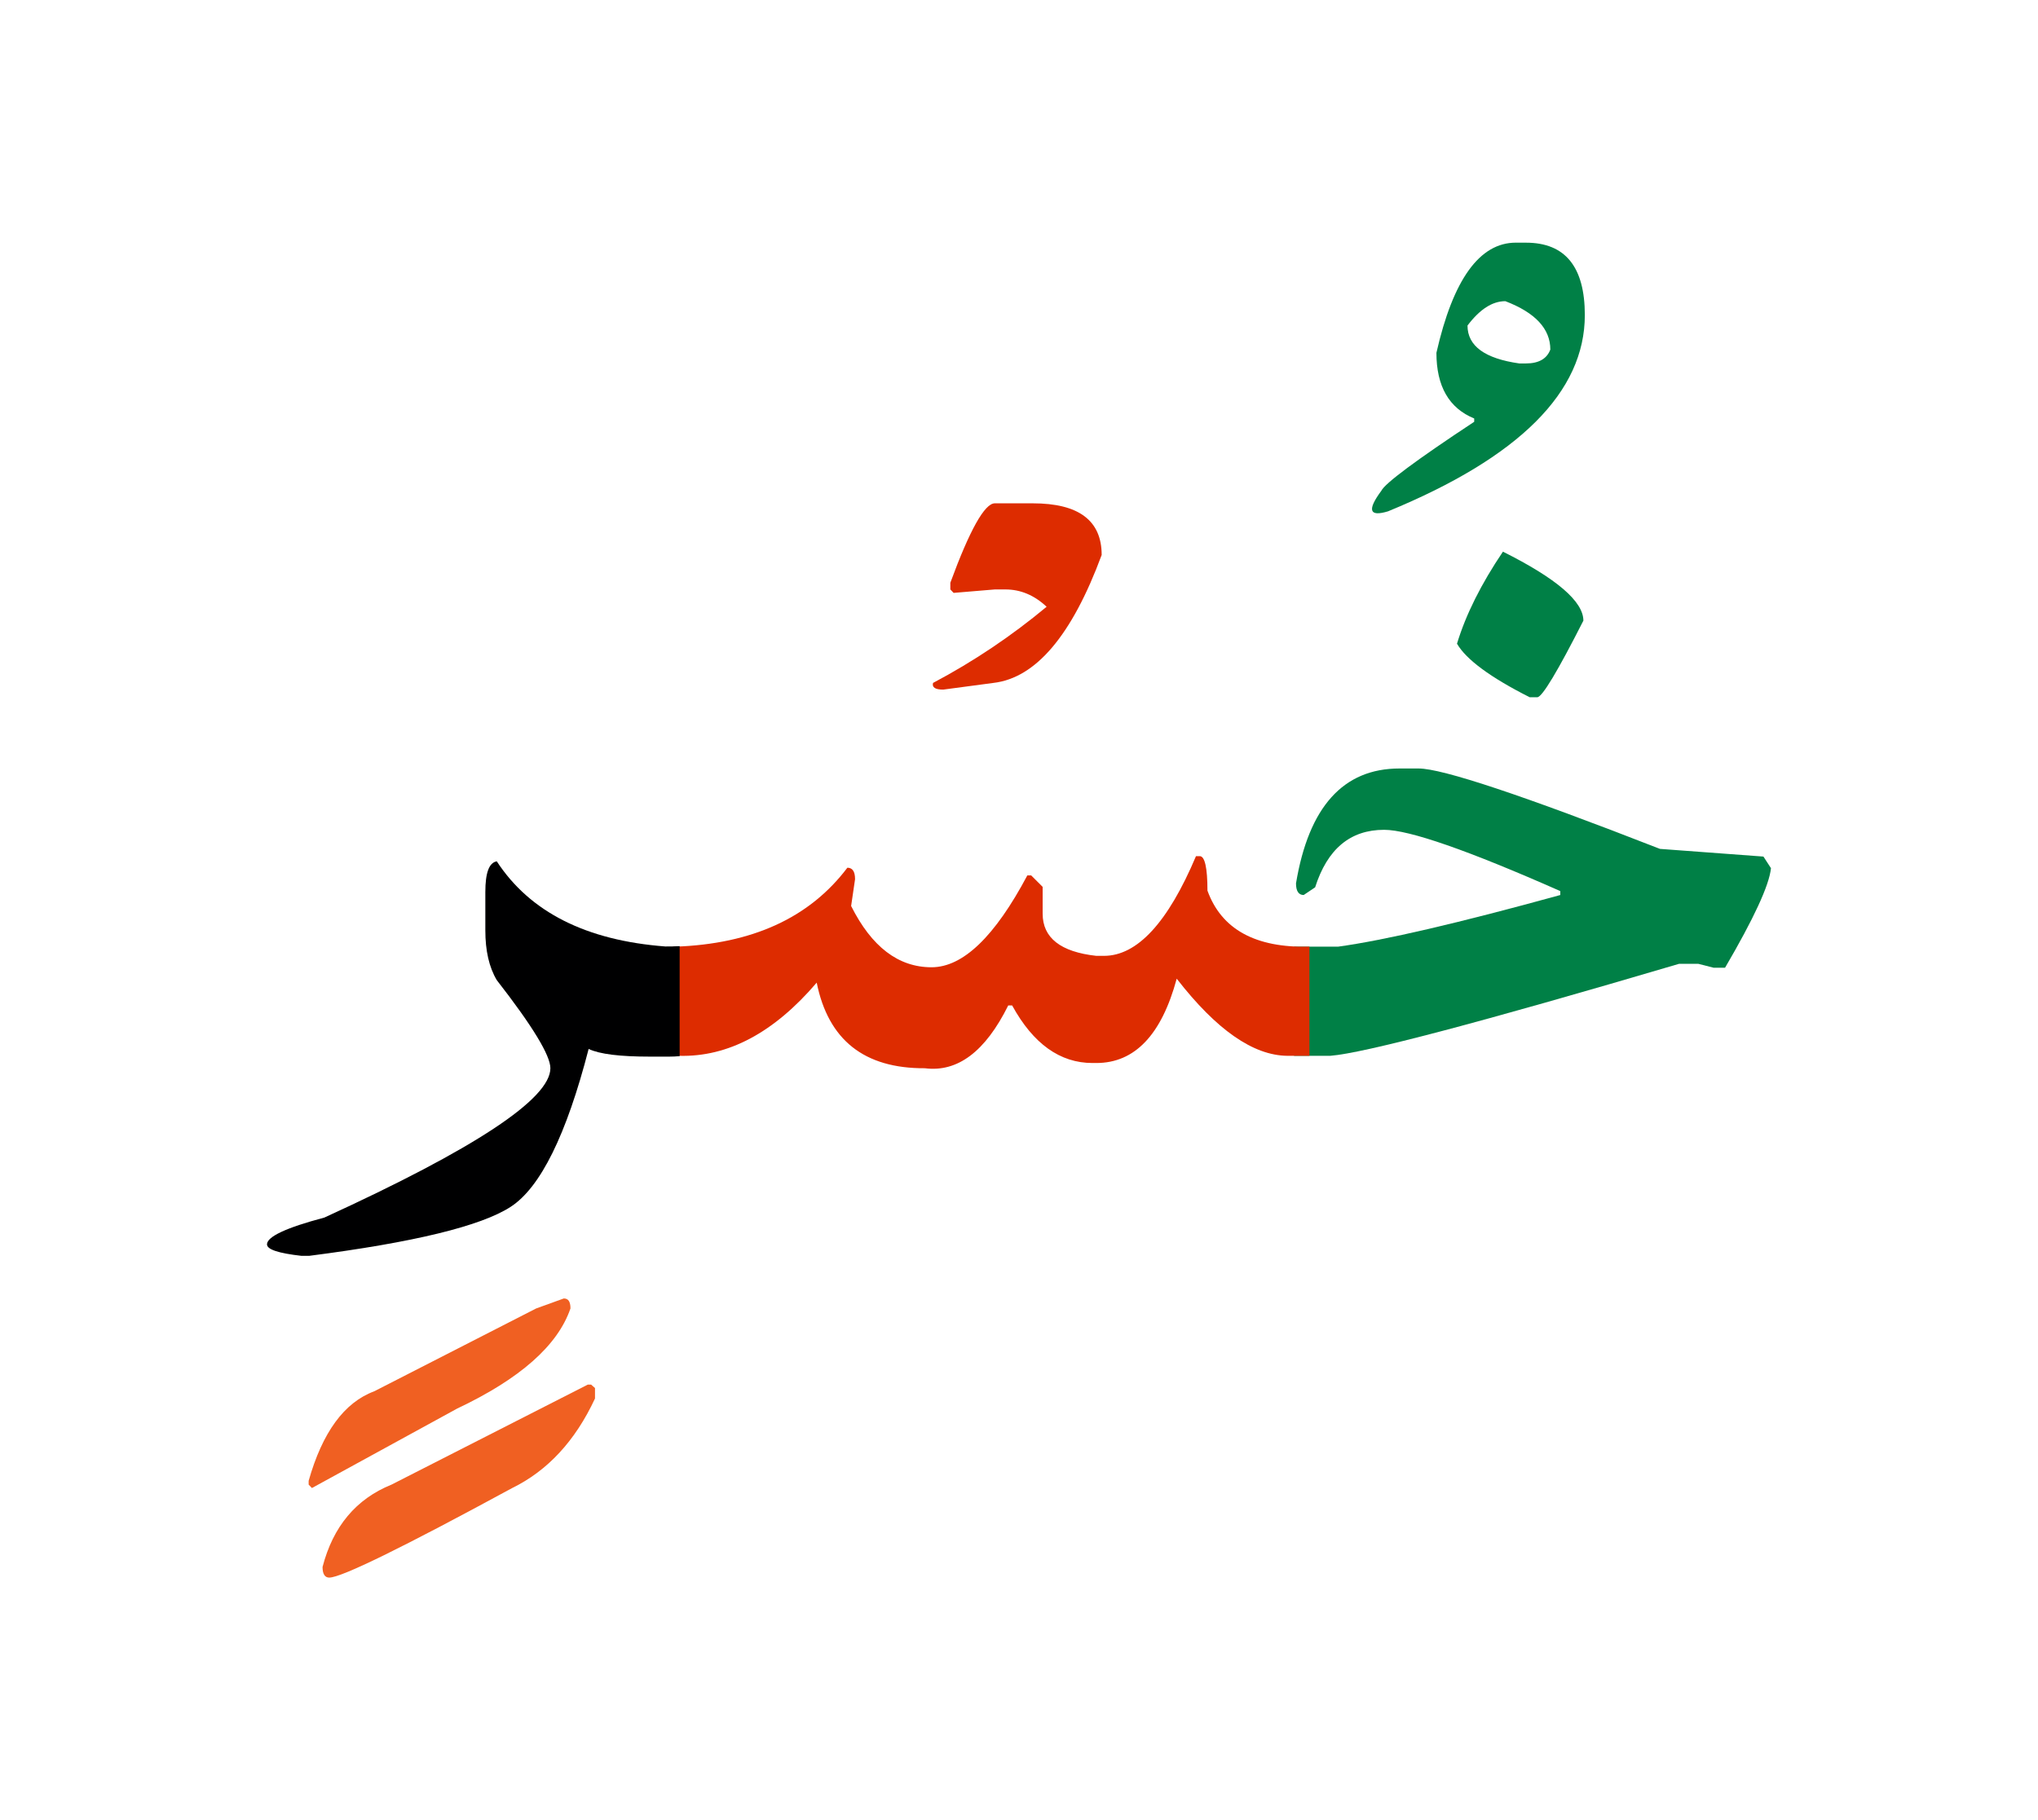 <svg id="vector" xmlns="http://www.w3.org/2000/svg" width="75" height="67" viewBox="0 0 83 73"><path fill="#008046" d="M61.209,21.898c2.184,1.092 3.276,2.03 3.276,2.81c-1.04,2.05 -1.666,3.095 -1.872,3.121h-0.313c-1.597,-0.806 -2.59,-1.537 -2.962,-2.183C59.697,24.461 60.323,23.21 61.209,21.898z" id="path_0"/><path fill="#008046" d="M52.702,37.987H54.5c1.896,-0.26 4.913,-0.965 9.045,-2.103v-0.16c-3.768,-1.665 -6.156,-2.496 -7.175,-2.496c-1.378,0 -2.311,0.778 -2.81,2.343l-0.466,0.313c-0.205,0 -0.313,-0.16 -0.313,-0.474c0.519,-3.115 1.923,-4.68 4.215,-4.68h0.777c0.966,0 4.24,1.092 9.831,3.275l4.214,0.313l0.307,0.473c-0.072,0.699 -0.698,2.05 -1.87,4.055h-0.467l-0.626,-0.16h-0.777c-8.115,2.396 -12.848,3.641 -14.199,3.747h-1.484V37.987z" id="path_1"/><path fill="#008046" d="M62.148,9.312c1.598,0 2.396,0.985 2.396,2.949c0,3.128 -2.668,5.797 -8.014,7.994c-0.767,0.233 -0.859,-0.047 -0.272,-0.839c0.146,-0.3 1.403,-1.238 3.781,-2.809v-0.134c-1.026,-0.419 -1.539,-1.312 -1.539,-2.676c0.679,-2.988 1.757,-4.486 3.235,-4.486H62.148L62.148,9.312zM59.766,12.687c0,0.832 0.704,1.345 2.11,1.544h0.272c0.52,0 0.853,-0.192 0.991,-0.566c0,-0.845 -0.612,-1.503 -1.831,-1.97C60.776,11.694 60.265,12.027 59.766,12.687z" id="path_2"/><path fill="#DD2C00" d="M53.328,42.434c-0.245,0 -0.546,0 -0.898,0c-1.391,-0.014 -2.889,-1.058 -4.507,-3.142c-0.618,2.29 -1.711,3.435 -3.274,3.435h-0.154c-1.324,0 -2.416,-0.779 -3.274,-2.344h-0.16c-0.932,1.879 -2.063,2.729 -3.395,2.557c-2.469,0.013 -3.934,-1.151 -4.405,-3.487c-1.738,2.036 -3.608,3.034 -5.6,2.981h-0.253v-4.446h0.08c3.149,-0.107 5.485,-1.179 7.022,-3.216c0.206,0 0.313,0.153 0.313,0.467l-0.16,1.092c0.833,1.663 1.924,2.496 3.274,2.496c1.279,0 2.576,-1.245 3.902,-3.741h0.158l0.466,0.466v1.092c0,0.985 0.733,1.558 2.185,1.718h0.312c1.352,0 2.604,-1.352 3.748,-4.061h0.154c0.205,0 0.313,0.472 0.313,1.404c0.571,1.577 1.956,2.336 4.153,2.283V42.434z" id="path_3"/><path fill="#DD2C00" d="M40.514,19.929h1.545c1.87,0 2.808,0.698 2.808,2.103c-1.211,3.275 -2.681,5.013 -4.413,5.213l-2.041,0.272c-0.328,0 -0.461,-0.093 -0.414,-0.272c1.65,-0.873 3.194,-1.911 4.626,-3.103c-0.505,-0.473 -1.064,-0.705 -1.677,-0.705h-0.434l-1.677,0.14l-0.133,-0.14v-0.273C39.496,21.007 40.103,19.929 40.514,19.929z" id="path_4"/><path fill="#000001" d="M27.68,42.447c-0.138,0.013 -0.284,0.02 -0.425,0.02h-0.786c-1.217,0 -2.049,-0.1 -2.496,-0.313c-0.904,3.501 -1.964,5.645 -3.175,6.431c-1.211,0.785 -3.947,1.45 -8.208,1.997h-0.312c-0.938,-0.106 -1.404,-0.26 -1.404,-0.467c0,-0.313 0.778,-0.679 2.336,-1.092c6.137,-2.809 9.205,-4.838 9.205,-6.084c0,-0.52 -0.726,-1.717 -2.183,-3.588c-0.313,-0.525 -0.466,-1.197 -0.466,-2.03v-1.557c0,-0.786 0.152,-1.198 0.466,-1.252c1.352,2.07 3.641,3.222 6.862,3.468c0.199,0 0.393,0 0.585,-0.014V42.447z" id="path_5"/><path fill="#f06022" d="M24.072,55.826l0.16,0.14v0.427c-0.806,1.73 -1.931,2.942 -3.374,3.648c-4.474,2.429 -6.956,3.647 -7.449,3.647c-0.18,0 -0.273,-0.147 -0.273,-0.433c0.428,-1.651 1.365,-2.77 2.811,-3.355l7.993,-4.074H24.072z" id="path_6"/><path fill="#f06022" d="M22.961,52.318c0.188,0 0.272,0.134 0.272,0.406c-0.519,1.512 -2.055,2.869 -4.619,4.081l-5.911,3.235L12.57,59.9v-0.153c0.56,-1.977 1.451,-3.195 2.67,-3.647l6.596,-3.375L22.961,52.318z" id="path_7"/></svg>